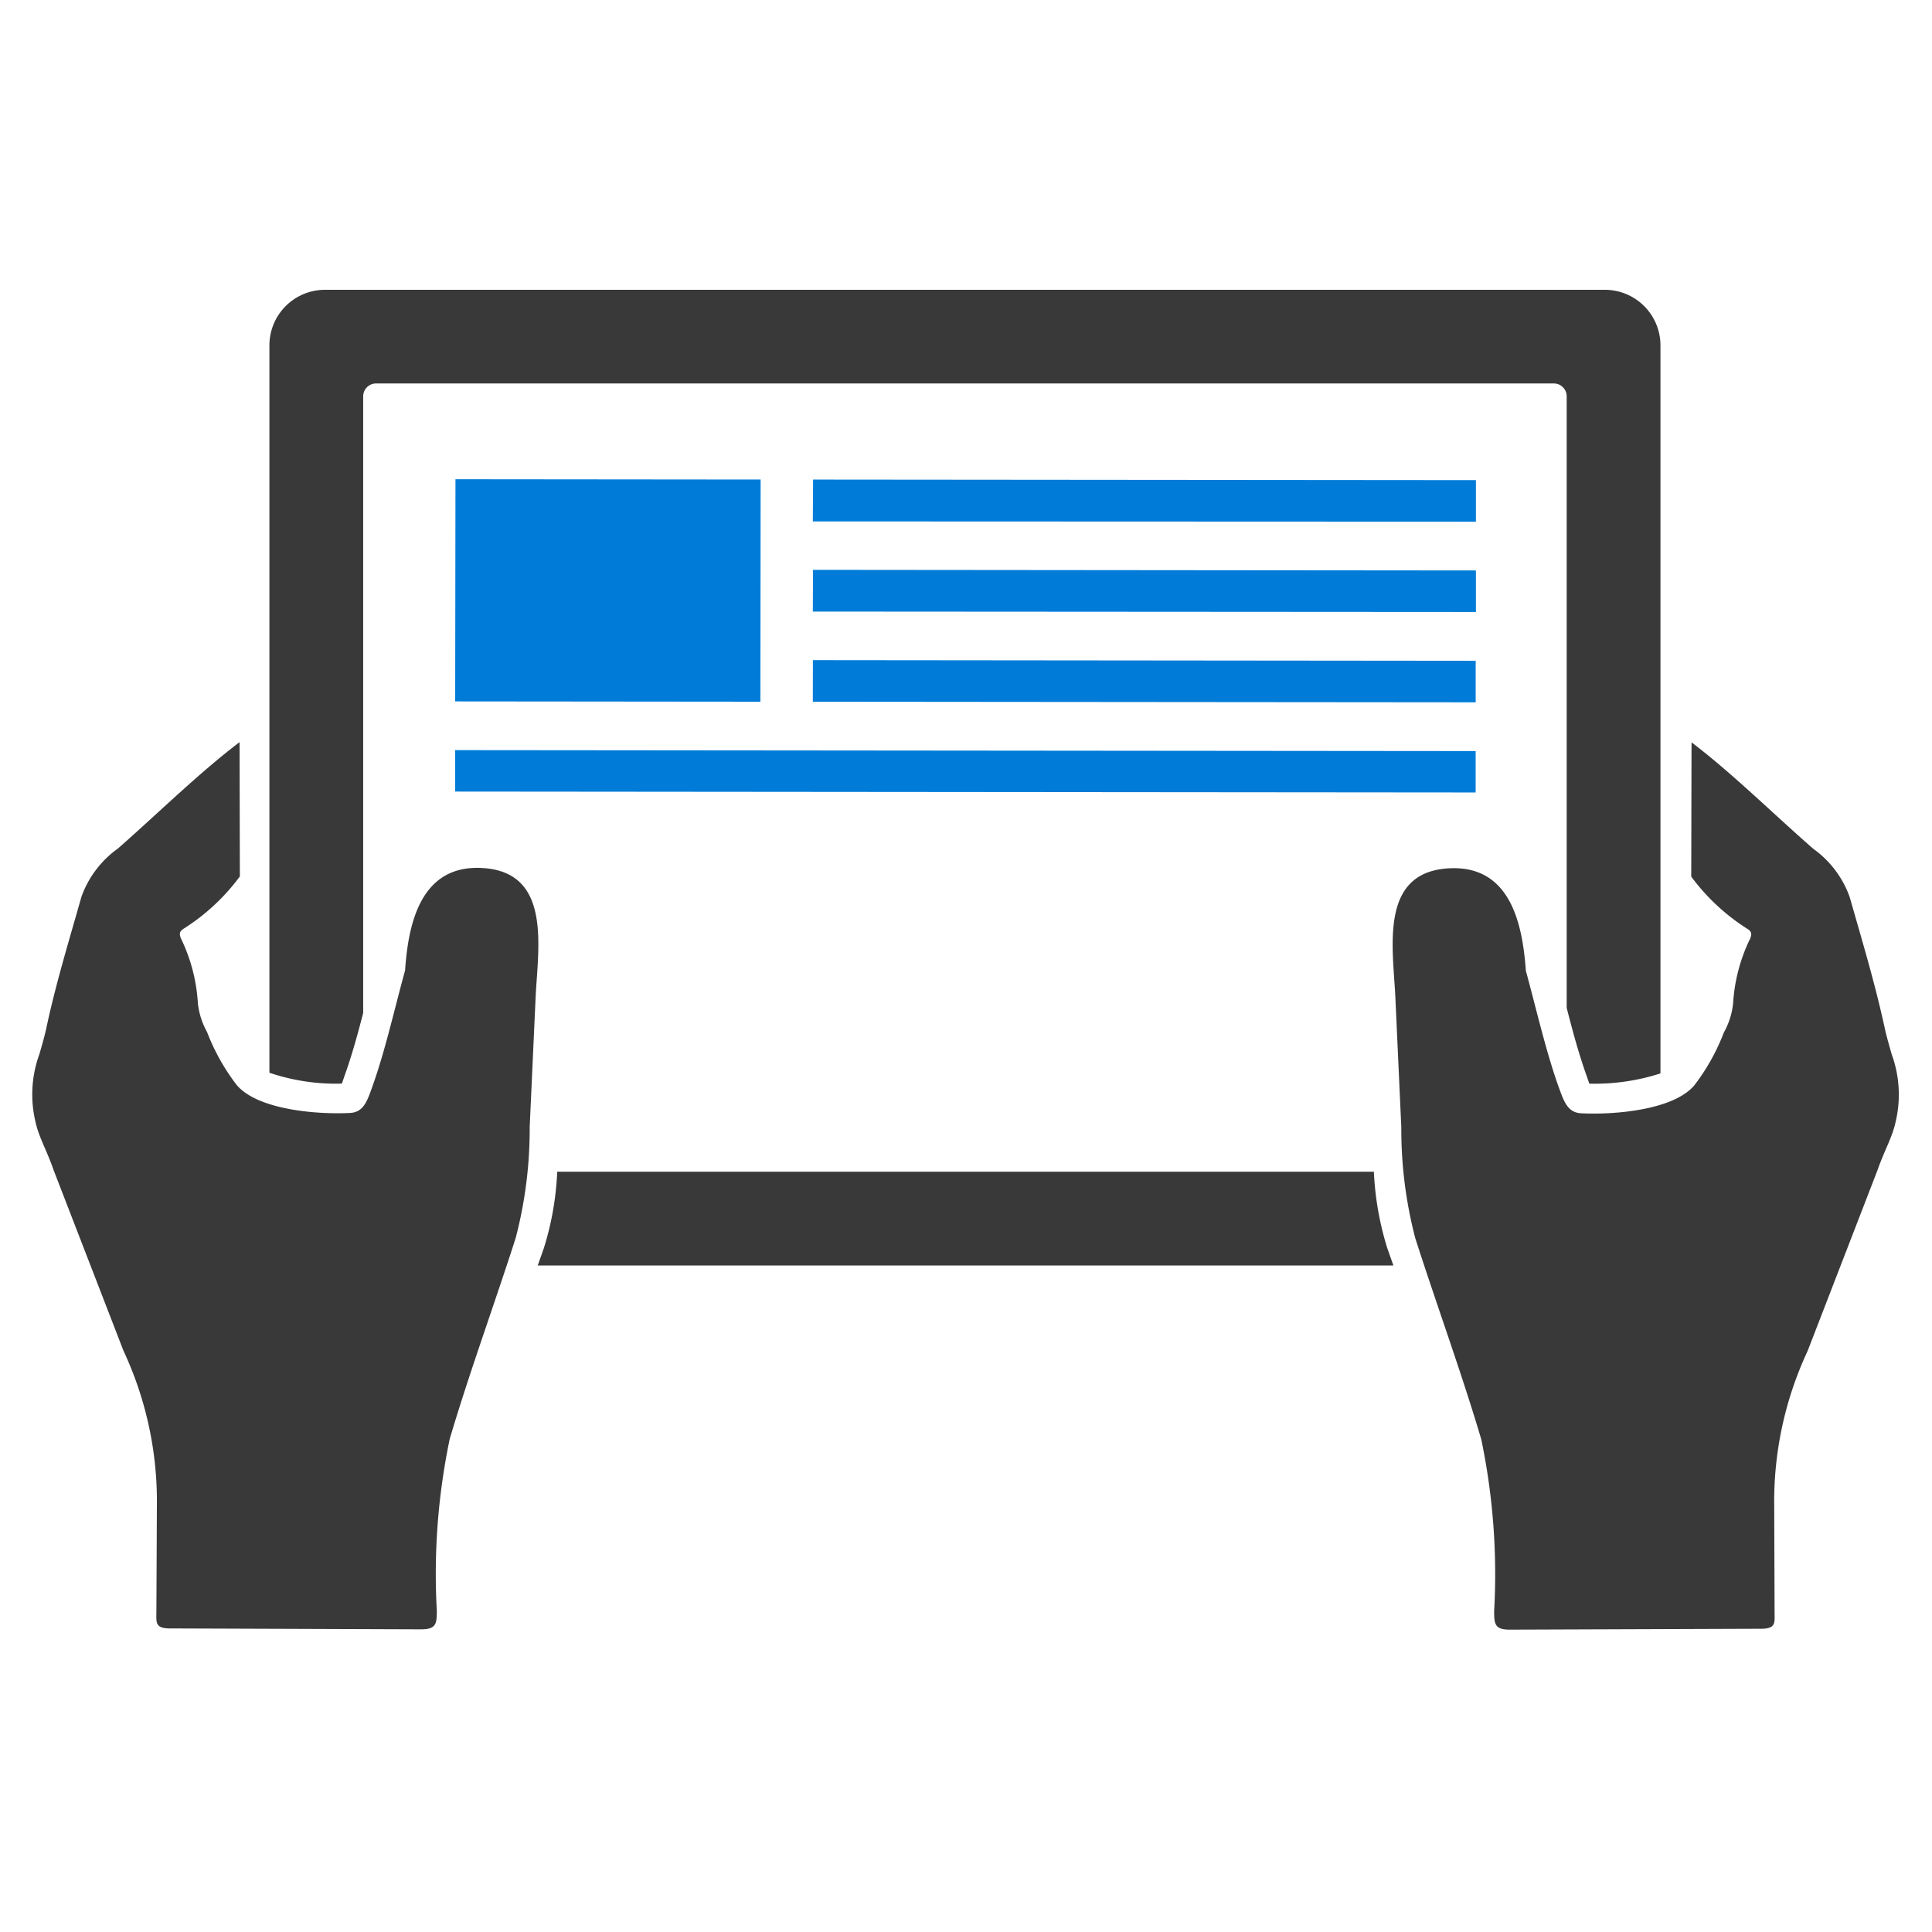 <svg xmlns="http://www.w3.org/2000/svg" xmlns:xlink="http://www.w3.org/1999/xlink" width="60" height="60" viewBox="0 0 60 60"><defs><clipPath id="a"><rect width="57.972" height="41.605" fill="none"/></clipPath></defs><g transform="translate(-1274 -1481)"><rect width="60" height="60" transform="translate(1274 1481)" fill="red" opacity="0"/><g transform="translate(1275 1490)"><g transform="translate(0 0)" clip-path="url(#a)"><path d="M53.345,20.164a5.318,5.318,0,0,0-.522,2,2.342,2.342,0,0,1-.287.9,6.486,6.486,0,0,1-.919,1.644c-.669.785-2.547.916-3.512.866-.427-.021-.537-.375-.7-.819-.4-1.119-.7-2.447-1.018-3.606-.1-1.4-.454-3.317-2.431-3.18-2.131.146-1.691,2.484-1.621,4.017l.184,4.026a13.382,13.382,0,0,0,.434,3.442c.659,2.056,1.444,4.2,2.049,6.246a20.513,20.513,0,0,1,.4,5.335c0,.41.025.575.49.575l7.845-.028c.427-.016.375-.2.374-.552L54.1,37.777a11.042,11.042,0,0,1,1.037-4.821l2.174-5.624c.2-.577.454-1.012.554-1.469a3.66,3.66,0,0,0-.118-2.125c-.076-.268-.154-.534-.213-.8-.3-1.388-.7-2.709-1.09-4.078a3.135,3.135,0,0,0-1.131-1.5c-1.26-1.1-2.521-2.35-3.781-3.306l-.009,4.17a6.463,6.463,0,0,0,1.741,1.621c.144.088.146.172.081.325M42.273,30.3H15.7l.19-.538a9.249,9.249,0,0,0,.415-2.374H41.667a9.377,9.377,0,0,0,.416,2.374ZM9.088,0A1.726,1.726,0,0,0,7.367,1.721V24.315a6.437,6.437,0,0,0,2.25.337c.028-.078.056-.16.074-.215.232-.643.415-1.31.588-1.978V3.309a.4.4,0,0,1,.4-.4H47.255a.4.4,0,0,1,.4.4V22.3c.185.724.379,1.444.629,2.139.019.054.046.137.074.215a6.66,6.66,0,0,0,2.209-.318V1.721A1.727,1.727,0,0,0,48.843,0ZM4.627,20.164c-.065-.153-.063-.237.081-.325a6.463,6.463,0,0,0,1.741-1.621l-.009-4.17c-1.26.956-2.521,2.2-3.781,3.306a3.135,3.135,0,0,0-1.131,1.5c-.387,1.369-.794,2.69-1.09,4.078-.059.271-.137.537-.213.8a3.659,3.659,0,0,0-.119,2.125c.1.457.357.893.554,1.469l2.175,5.624a11.042,11.042,0,0,1,1.037,4.821l-.015,3.249c0,.352-.053.535.374.552l7.845.028c.463,0,.49-.165.49-.575a20.52,20.52,0,0,1,.4-5.335c.606-2.049,1.391-4.19,2.05-6.246a13.382,13.382,0,0,0,.434-3.442l.184-4.026c.071-1.533.51-3.871-1.621-4.017-1.977-.137-2.337,1.781-2.433,3.18-.321,1.159-.615,2.487-1.016,3.606-.159.444-.269.8-.7.819-.963.05-2.842-.081-3.511-.866a6.492,6.492,0,0,1-.921-1.644,2.367,2.367,0,0,1-.287-.9,5.315,5.315,0,0,0-.521-2" transform="translate(0 0)" fill="#3a3939"/></g><path d="M0,9.7l31.692.028V8.442L0,8.413ZM11.107,6.91l20.586.018,0-1.29L11.109,5.618Zm0-2.8L31.7,4.123V2.833L11.113,2.814Zm0-2.8L31.7,1.318V.028L11.115.01ZM.009,0,0,6.9l9.479.009.007-6.9Z" transform="translate(13.136 5.883)" fill="#007cd8"/></g></g></svg>